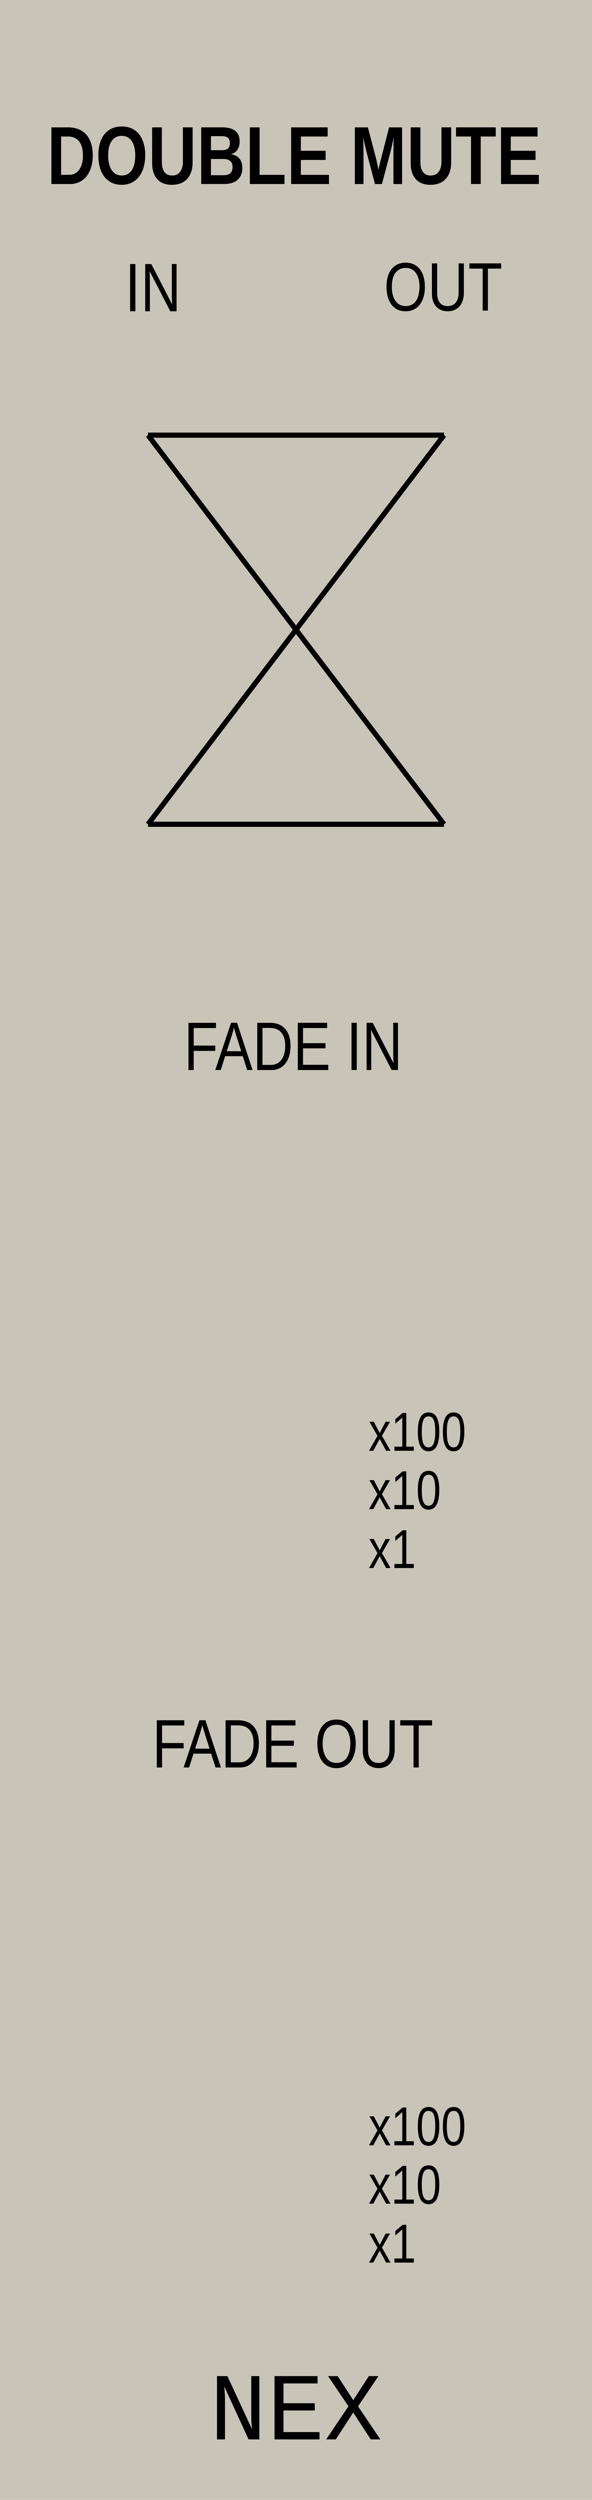 <?xml version="1.0" encoding="UTF-8" standalone="no"?>
<!-- Created with Inkscape (http://www.inkscape.org/) -->

<svg
   xmlns:osb="http://www.openswatchbook.org/uri/2009/osb"
   xmlns:dc="http://purl.org/dc/elements/1.1/"
   xmlns:cc="http://creativecommons.org/ns#"
   xmlns:rdf="http://www.w3.org/1999/02/22-rdf-syntax-ns#"
   xmlns:svg="http://www.w3.org/2000/svg"
   xmlns="http://www.w3.org/2000/svg"
   xmlns:sodipodi="http://sodipodi.sourceforge.net/DTD/sodipodi-0.dtd"
   xmlns:inkscape="http://www.inkscape.org/namespaces/inkscape"
   width="30.48mm"
   height="128.5mm"
   viewBox="0 0 30.48 128.5"
   version="1.1"
   id="svg8"
   inkscape:version="0.92.3 (2405546, 2018-03-11)"
   sodipodi:docname="DoubleMute.svg">
  <defs
     id="defs2">
    <linearGradient
       id="linearGradient4544"
       osb:paint="gradient">
      <stop
         style="stop-color:#f4eed7;stop-opacity:1;"
         offset="0"
         id="stop4540" />
      <stop
         style="stop-color:#f4eed7;stop-opacity:0;"
         offset="1"
         id="stop4542" />
    </linearGradient>
  </defs>
  <sodipodi:namedview
     id="base"
     pagecolor="#fff6d5"
     bordercolor="#666666"
     borderopacity="1.0"
     inkscape:pageopacity="0"
     inkscape:pageshadow="2"
     inkscape:zoom="1.4142136"
     inkscape:cx="-39.385628"
     inkscape:cy="251.12229"
     inkscape:document-units="mm"
     inkscape:current-layer="layer1"
     showgrid="false"
     showguides="true"
     inkscape:guide-bbox="true"
     inkscape:window-width="1920"
     inkscape:window-height="1007"
     inkscape:window-x="0"
     inkscape:window-y="35"
     inkscape:window-maximized="1"
     inkscape:pagecheckerboard="true">
    <inkscape:grid
       type="xygrid"
       id="grid14" />
    <sodipodi:guide
       position="15.24,135.452"
       orientation="1,0"
       id="guide3719"
       inkscape:locked="false"
       inkscape:label=""
       inkscape:color="rgb(0,0,255)" />
    <sodipodi:guide
       position="7.62,104.77"
       orientation="1,0"
       id="guide875"
       inkscape:locked="false"
       inkscape:label=""
       inkscape:color="rgb(0,0,255)" />
    <sodipodi:guide
       position="22.86,105.705"
       orientation="1,0"
       id="guide877"
       inkscape:locked="false"
       inkscape:label=""
       inkscape:color="rgb(0,0,255)" />
  </sodipodi:namedview>
  <g
     inkscape:label="Calque 1"
     inkscape:groupmode="layer"
     id="layer1"
     transform="translate(0,-168.5)">
    <rect
       style="fill:#c8c4b7;fill-opacity:1;stroke-width:0.229"
       id="rect838"
       width="30.48"
       height="128.5"
       x="0"
       y="168.5" />
    <g
       aria-label="NEX"
       style="font-style:normal;font-weight:normal;font-size:10.583px;line-height:1.25;font-family:sans-serif;letter-spacing:0px;word-spacing:0px;fill:#000000;fill-opacity:1;stroke:none;stroke-width:0.265"
       id="text3723"
       transform="translate(-5.3,1.2)">
      <path
         d="m 18.099,292.689 -1.254,-2.725 q 0.01,0.104 0.019,0.212 0.007,0.092 0.012,0.2 0.007,0.106 0.007,0.2 v 2.113 h -0.41 v -3.253 h 0.535 l 1.273,2.744 q -0.012,-0.097 -0.022,-0.207 -0.01,-0.094 -0.017,-0.212 -0.005,-0.118 -0.005,-0.241 v -2.084 h 0.415 v 3.253 z"
         style="font-style:normal;font-variant:normal;font-weight:normal;font-stretch:normal;font-size:4.939px;font-family:'Liberation Mono';-inkscape-font-specification:'Liberation Mono';stroke-width:0.265"
         id="path861"
         inkscape:connector-curvature="0" />
      <path
         d="m 19.435,292.689 v -3.253 h 2.216 v 0.376 h -1.756 v 1.018 h 1.611 v 0.371 h -1.611 v 1.112 h 1.854 v 0.376 z"
         style="font-style:normal;font-variant:normal;font-weight:normal;font-stretch:normal;font-size:4.939px;font-family:'Liberation Mono';-inkscape-font-specification:'Liberation Mono';stroke-width:0.265"
         id="path863"
         inkscape:connector-curvature="0" />
      <path
         d="m 23.487,290.673 0.803,-1.237 h 0.494 l -1.049,1.553 1.148,1.7 h -0.494 l -0.902,-1.382 -0.9,1.382 H 22.093 l 1.148,-1.7 -1.049,-1.553 h 0.494 z"
         style="font-style:normal;font-variant:normal;font-weight:normal;font-stretch:normal;font-size:4.939px;font-family:'Liberation Mono';-inkscape-font-specification:'Liberation Mono';stroke-width:0.265"
         id="path865"
         inkscape:connector-curvature="0" />
    </g>
    <g
       aria-label="x100"
       style="font-style:normal;font-weight:normal;font-size:10.583px;line-height:1.25;font-family:sans-serif;letter-spacing:0px;word-spacing:0px;fill:#000000;fill-opacity:1;stroke:none;stroke-width:0.265"
       id="text860"
       transform="translate(-1.5,15.8)">
      <path
         d="m 21.379,262.972 -0.329,-0.612 -0.331,0.612 h -0.219 l 0.435,-0.766 -0.415,-0.725 h 0.225 l 0.305,0.58 0.303,-0.58 h 0.227 l -0.415,0.722 0.441,0.769 z"
         style="font-style:normal;font-variant:normal;font-weight:normal;font-stretch:normal;font-size:2.822px;font-family:'Liberation Sans Narrow';-inkscape-font-specification:'Liberation Sans Narrow';stroke-width:0.265"
         id="path900"
         inkscape:connector-curvature="0" />
      <path
         d="m 21.808,262.972 v -0.211 h 0.405 v -1.494 l -0.358,0.313 v -0.234 l 0.376,-0.316 h 0.187 v 1.731 h 0.387 v 0.211 z"
         style="font-style:normal;font-variant:normal;font-weight:normal;font-stretch:normal;font-size:2.822px;font-family:'Liberation Sans Narrow';-inkscape-font-specification:'Liberation Sans Narrow';stroke-width:0.265"
         id="path902"
         inkscape:connector-curvature="0" />
      <path
         d="m 24.117,262.001 q 0,0.28 -0.044,0.471 -0.043,0.19 -0.119,0.309 -0.074,0.117 -0.176,0.168 -0.101,0.051 -0.216,0.051 -0.116,0 -0.216,-0.051 -0.101,-0.051 -0.175,-0.168 -0.074,-0.117 -0.117,-0.307 -0.041,-0.192 -0.041,-0.473 0,-0.294 0.041,-0.485 0.043,-0.193 0.117,-0.307 0.074,-0.114 0.176,-0.16 0.102,-0.047 0.222,-0.047 0.114,0 0.214,0.047 0.101,0.045 0.175,0.16 0.074,0.114 0.117,0.307 0.043,0.192 0.043,0.485 z m -0.207,0 q 0,-0.232 -0.022,-0.384 -0.022,-0.154 -0.066,-0.245 -0.044,-0.092 -0.109,-0.13 -0.063,-0.039 -0.145,-0.039 -0.085,0 -0.152,0.039 -0.066,0.039 -0.11,0.131 -0.044,0.091 -0.068,0.245 -0.022,0.153 -0.022,0.383 0,0.223 0.022,0.376 0.023,0.153 0.068,0.247 0.045,0.092 0.11,0.134 0.065,0.04 0.147,0.04 0.08,0 0.143,-0.04 0.065,-0.041 0.109,-0.134 0.045,-0.094 0.069,-0.247 0.025,-0.153 0.025,-0.376 z"
         style="font-style:normal;font-variant:normal;font-weight:normal;font-stretch:normal;font-size:2.822px;font-family:'Liberation Sans Narrow';-inkscape-font-specification:'Liberation Sans Narrow';stroke-width:0.265"
         id="path904"
         inkscape:connector-curvature="0" />
      <path
         d="m 25.407,262.001 q 0,0.28 -0.044,0.471 -0.043,0.19 -0.119,0.309 -0.074,0.117 -0.176,0.168 -0.101,0.051 -0.216,0.051 -0.116,0 -0.216,-0.051 -0.101,-0.051 -0.175,-0.168 -0.074,-0.117 -0.117,-0.307 -0.041,-0.192 -0.041,-0.473 0,-0.294 0.041,-0.485 0.043,-0.193 0.117,-0.307 0.074,-0.114 0.176,-0.16 0.102,-0.047 0.222,-0.047 0.114,0 0.214,0.047 0.101,0.045 0.175,0.16 0.074,0.114 0.117,0.307 0.043,0.192 0.043,0.485 z m -0.207,0 q 0,-0.232 -0.022,-0.384 -0.022,-0.154 -0.066,-0.245 -0.044,-0.092 -0.109,-0.13 -0.063,-0.039 -0.145,-0.039 -0.085,0 -0.152,0.039 -0.066,0.039 -0.11,0.131 -0.044,0.091 -0.068,0.245 -0.022,0.153 -0.022,0.383 0,0.223 0.022,0.376 0.023,0.153 0.068,0.247 0.045,0.092 0.11,0.134 0.065,0.04 0.147,0.04 0.08,0 0.143,-0.04 0.065,-0.041 0.109,-0.134 0.045,-0.094 0.069,-0.247 0.025,-0.153 0.025,-0.376 z"
         style="font-style:normal;font-variant:normal;font-weight:normal;font-stretch:normal;font-size:2.822px;font-family:'Liberation Sans Narrow';-inkscape-font-specification:'Liberation Sans Narrow';stroke-width:0.265"
         id="path906"
         inkscape:connector-curvature="0" />
    </g>
    <g
       aria-label="x10"
       style="font-style:normal;font-weight:normal;font-size:10.583px;line-height:1.25;font-family:sans-serif;letter-spacing:0px;word-spacing:0px;fill:#000000;fill-opacity:1;stroke:none;stroke-width:0.265"
       id="text860-5"
       transform="translate(-1.5,16.3)">
      <path
         d="m 21.379,265.472 -0.329,-0.612 -0.331,0.612 h -0.219 l 0.435,-0.766 -0.415,-0.725 h 0.225 l 0.305,0.58 0.303,-0.58 h 0.227 l -0.415,0.722 0.441,0.769 z"
         style="font-style:normal;font-variant:normal;font-weight:normal;font-stretch:normal;font-size:2.822px;font-family:'Liberation Sans Narrow';-inkscape-font-specification:'Liberation Sans Narrow';stroke-width:0.265"
         id="path893"
         inkscape:connector-curvature="0" />
      <path
         d="m 21.808,265.472 v -0.211 h 0.405 v -1.494 l -0.358,0.313 v -0.234 l 0.376,-0.316 h 0.187 v 1.731 h 0.387 v 0.211 z"
         style="font-style:normal;font-variant:normal;font-weight:normal;font-stretch:normal;font-size:2.822px;font-family:'Liberation Sans Narrow';-inkscape-font-specification:'Liberation Sans Narrow';stroke-width:0.265"
         id="path895"
         inkscape:connector-curvature="0" />
      <path
         d="m 24.117,264.501 q 0,0.28 -0.044,0.471 -0.043,0.19 -0.119,0.309 -0.074,0.117 -0.176,0.168 -0.101,0.051 -0.216,0.051 -0.116,0 -0.216,-0.051 -0.101,-0.051 -0.175,-0.168 -0.074,-0.117 -0.117,-0.307 -0.041,-0.192 -0.041,-0.473 0,-0.294 0.041,-0.485 0.043,-0.193 0.117,-0.307 0.074,-0.114 0.176,-0.16 0.102,-0.047 0.222,-0.047 0.114,0 0.214,0.047 0.101,0.045 0.175,0.16 0.074,0.114 0.117,0.307 0.043,0.192 0.043,0.485 z m -0.207,0 q 0,-0.232 -0.022,-0.384 -0.022,-0.154 -0.066,-0.245 -0.044,-0.092 -0.109,-0.13 -0.063,-0.039 -0.145,-0.039 -0.085,0 -0.152,0.039 -0.066,0.039 -0.11,0.131 -0.044,0.091 -0.068,0.245 -0.022,0.153 -0.022,0.383 0,0.223 0.022,0.376 0.023,0.153 0.068,0.247 0.045,0.092 0.11,0.134 0.065,0.04 0.147,0.04 0.08,0 0.143,-0.04 0.065,-0.041 0.109,-0.134 0.045,-0.094 0.069,-0.247 0.025,-0.153 0.025,-0.376 z"
         style="font-style:normal;font-variant:normal;font-weight:normal;font-stretch:normal;font-size:2.822px;font-family:'Liberation Sans Narrow';-inkscape-font-specification:'Liberation Sans Narrow';stroke-width:0.265"
         id="path897"
         inkscape:connector-curvature="0" />
    </g>
    <g
       aria-label="x1"
       style="font-style:normal;font-weight:normal;font-size:10.583px;line-height:1.25;font-family:sans-serif;letter-spacing:0px;word-spacing:0px;fill:#000000;fill-opacity:1;stroke:none;stroke-width:0.265"
       id="text860-8"
       transform="translate(-1.5,16.8)">
      <path
         d="M 21.379,268 21.05,267.388 20.719,268 h -0.219 l 0.435,-0.766 -0.415,-0.725 h 0.225 l 0.305,0.58 0.303,-0.58 h 0.227 L 21.166,267.231 21.607,268 Z"
         style="font-style:normal;font-variant:normal;font-weight:normal;font-stretch:normal;font-size:2.822px;font-family:'Liberation Sans Narrow';-inkscape-font-specification:'Liberation Sans Narrow';stroke-width:0.265"
         id="path888"
         inkscape:connector-curvature="0" />
      <path
         d="m 21.808,268 v -0.211 h 0.405 v -1.494 l -0.358,0.313 v -0.234 l 0.376,-0.316 h 0.187 v 1.731 h 0.387 V 268 Z"
         style="font-style:normal;font-variant:normal;font-weight:normal;font-stretch:normal;font-size:2.822px;font-family:'Liberation Sans Narrow';-inkscape-font-specification:'Liberation Sans Narrow';stroke-width:0.265"
         id="path890"
         inkscape:connector-curvature="0" />
    </g>
    <g
       aria-label="DOUBLE MUTE"
       style="font-style:normal;font-weight:normal;font-size:10.583px;line-height:1.25;font-family:sans-serif;text-align:center;letter-spacing:0px;word-spacing:0px;text-anchor:middle;fill:#000000;fill-opacity:1;stroke:none;stroke-width:0.265"
       id="text873"
       transform="translate(-5.2,-0.5)">
      <path
         d="m 9.975,176.981 q 0,0.364 -0.091,0.641 -0.089,0.275 -0.246,0.461 -0.155,0.186 -0.368,0.281 -0.213,0.095 -0.459,0.095 H 7.846 v -2.912 h 0.864 q 0.277,0 0.508,0.085 0.234,0.085 0.401,0.26 0.167,0.176 0.26,0.446 0.095,0.271 0.095,0.643 z m -0.504,0 q 0,-0.254 -0.058,-0.436 -0.056,-0.182 -0.157,-0.298 -0.101,-0.118 -0.244,-0.174 -0.141,-0.056 -0.312,-0.056 H 8.346 v 1.97 h 0.424 q 0.151,0 0.279,-0.064 0.128,-0.064 0.221,-0.19 0.095,-0.128 0.147,-0.316 0.054,-0.188 0.054,-0.436 z"
         style="font-style:normal;font-variant:normal;font-weight:bold;font-stretch:condensed;font-size:4.233px;font-family:'Liberation Sans Narrow';-inkscape-font-specification:'Liberation Sans Narrow Bold Condensed';text-align:center;text-anchor:middle;stroke-width:0.265"
         id="path875"
         inkscape:connector-curvature="0" />
      <path
         d="m 12.675,176.989 q 0,0.341 -0.083,0.62 -0.083,0.279 -0.24,0.477 -0.155,0.198 -0.38,0.306 -0.223,0.107 -0.506,0.107 -0.3,0 -0.525,-0.112 -0.225,-0.114 -0.376,-0.314 -0.151,-0.203 -0.227,-0.48 -0.074,-0.277 -0.074,-0.606 0,-0.341 0.079,-0.616 0.079,-0.275 0.232,-0.467 0.155,-0.194 0.378,-0.298 0.225,-0.105 0.517,-0.105 0.291,0 0.517,0.105 0.225,0.105 0.378,0.3 0.153,0.194 0.232,0.469 0.081,0.273 0.081,0.612 z m -0.511,0 q 0,-0.229 -0.045,-0.413 -0.043,-0.186 -0.132,-0.318 -0.087,-0.132 -0.217,-0.203 -0.13,-0.072 -0.302,-0.072 -0.176,0 -0.306,0.072 -0.13,0.07 -0.219,0.203 -0.089,0.132 -0.132,0.318 -0.043,0.184 -0.043,0.413 0,0.227 0.043,0.418 0.045,0.188 0.132,0.325 0.089,0.136 0.219,0.213 0.132,0.076 0.304,0.076 0.184,0 0.314,-0.076 0.132,-0.079 0.217,-0.215 0.087,-0.138 0.126,-0.327 0.041,-0.19 0.041,-0.413 z"
         style="font-style:normal;font-variant:normal;font-weight:bold;font-stretch:condensed;font-size:4.233px;font-family:'Liberation Sans Narrow';-inkscape-font-specification:'Liberation Sans Narrow Bold Condensed';text-align:center;text-anchor:middle;stroke-width:0.265"
         id="path877"
         inkscape:connector-curvature="0" />
      <path
         d="m 14.047,178.5 q -0.223,0 -0.409,-0.064 -0.186,-0.066 -0.32,-0.203 -0.134,-0.138 -0.211,-0.353 -0.074,-0.215 -0.074,-0.513 v -1.821 h 0.5 v 1.774 q 0,0.184 0.037,0.318 0.037,0.132 0.105,0.219 0.07,0.085 0.167,0.126 0.099,0.039 0.219,0.039 0.122,0 0.223,-0.041 0.103,-0.043 0.176,-0.132 0.074,-0.089 0.116,-0.225 0.041,-0.136 0.041,-0.325 v -1.753 h 0.5 v 1.79 q 0,0.3 -0.081,0.519 -0.079,0.219 -0.221,0.364 -0.143,0.143 -0.339,0.213 -0.196,0.068 -0.43,0.068 z"
         style="font-style:normal;font-variant:normal;font-weight:bold;font-stretch:condensed;font-size:4.233px;font-family:'Liberation Sans Narrow';-inkscape-font-specification:'Liberation Sans Narrow Bold Condensed';text-align:center;text-anchor:middle;stroke-width:0.265"
         id="path879"
         inkscape:connector-curvature="0" />
      <path
         d="m 17.677,177.628 q 0,0.221 -0.074,0.38 -0.072,0.157 -0.198,0.258 -0.126,0.099 -0.294,0.147 -0.167,0.045 -0.356,0.045 h -1.195 v -2.912 h 1.093 q 0.211,0 0.376,0.045 0.165,0.043 0.279,0.134 0.114,0.091 0.172,0.229 0.058,0.136 0.058,0.322 0,0.248 -0.114,0.42 -0.112,0.17 -0.341,0.229 0.289,0.041 0.44,0.223 0.153,0.18 0.153,0.477 z m -0.641,-1.267 q 0,-0.196 -0.103,-0.279 -0.101,-0.083 -0.304,-0.083 h -0.568 v 0.721 h 0.573 q 0.211,0 0.306,-0.089 0.097,-0.091 0.097,-0.271 z m 0.138,1.22 q 0,-0.116 -0.037,-0.194 -0.037,-0.079 -0.103,-0.126 -0.064,-0.048 -0.151,-0.068 -0.087,-0.021 -0.19,-0.021 h -0.633 v 0.835 h 0.653 q 0.099,0 0.182,-0.019 0.085,-0.021 0.147,-0.068 0.062,-0.05 0.097,-0.132 0.035,-0.083 0.035,-0.207 z"
         style="font-style:normal;font-variant:normal;font-weight:bold;font-stretch:condensed;font-size:4.233px;font-family:'Liberation Sans Narrow';-inkscape-font-specification:'Liberation Sans Narrow Bold Condensed';text-align:center;text-anchor:middle;stroke-width:0.265"
         id="path881"
         inkscape:connector-curvature="0" />
      <path
         d="m 18.066,178.459 v -2.912 h 0.5 v 2.441 h 1.282 v 0.471 z"
         style="font-style:normal;font-variant:normal;font-weight:bold;font-stretch:condensed;font-size:4.233px;font-family:'Liberation Sans Narrow';-inkscape-font-specification:'Liberation Sans Narrow Bold Condensed';text-align:center;text-anchor:middle;stroke-width:0.265"
         id="path883"
         inkscape:connector-curvature="0" />
      <path
         d="m 20.19,178.459 v -2.912 h 1.879 v 0.471 h -1.379 v 0.732 h 1.275 v 0.471 h -1.275 v 0.767 h 1.447 v 0.471 z"
         style="font-style:normal;font-variant:normal;font-weight:bold;font-stretch:condensed;font-size:4.233px;font-family:'Liberation Sans Narrow';-inkscape-font-specification:'Liberation Sans Narrow Bold Condensed';text-align:center;text-anchor:middle;stroke-width:0.265"
         id="path885"
         inkscape:connector-curvature="0" />
      <path
         d="m 25.457,178.459 v -1.765 q 0,-0.105 0.002,-0.217 0.002,-0.112 0.006,-0.205 0,0 0.008,-0.213 0,0 -0.068,0.31 0,0 -0.029,0.128 l -0.029,0.128 -0.027,0.116 -0.025,0.093 -0.43,1.625 h -0.358 l -0.43,-1.625 q -0.01,-0.039 -0.023,-0.093 l -0.027,-0.116 -0.031,-0.128 -0.029,-0.128 q 0,0 -0.072,-0.31 0.004,0.12 0.01,0.236 0.004,0.099 0.006,0.209 0.004,0.11 0.004,0.19 v 1.765 h -0.444 v -2.912 h 0.67 l 0.428,1.629 q 0.017,0.064 0.035,0.157 l 0.039,0.18 q 0,0 0.043,0.211 0,0 0.045,-0.207 0,0 0.021,-0.089 l 0.021,-0.089 q 0.01,-0.043 0.021,-0.083 l 0.019,-0.07 0.42,-1.639 h 0.668 v 2.912 z"
         style="font-style:normal;font-variant:normal;font-weight:bold;font-stretch:condensed;font-size:4.233px;font-family:'Liberation Sans Narrow';-inkscape-font-specification:'Liberation Sans Narrow Bold Condensed';text-align:center;text-anchor:middle;stroke-width:0.265"
         id="path887"
         inkscape:connector-curvature="0" />
      <path
         d="m 27.359,178.5 q -0.223,0 -0.409,-0.064 -0.186,-0.066 -0.32,-0.203 -0.134,-0.138 -0.211,-0.353 -0.074,-0.215 -0.074,-0.513 v -1.821 h 0.5 v 1.774 q 0,0.184 0.037,0.318 0.037,0.132 0.105,0.219 0.07,0.085 0.167,0.126 0.099,0.039 0.219,0.039 0.122,0 0.223,-0.041 0.103,-0.043 0.176,-0.132 0.074,-0.089 0.116,-0.225 0.041,-0.136 0.041,-0.325 v -1.753 h 0.5 v 1.79 q 0,0.3 -0.081,0.519 -0.079,0.219 -0.221,0.364 -0.143,0.143 -0.339,0.213 -0.196,0.068 -0.43,0.068 z"
         style="font-style:normal;font-variant:normal;font-weight:bold;font-stretch:condensed;font-size:4.233px;font-family:'Liberation Sans Narrow';-inkscape-font-specification:'Liberation Sans Narrow Bold Condensed';text-align:center;text-anchor:middle;stroke-width:0.265"
         id="path889"
         inkscape:connector-curvature="0" />
      <path
         d="m 29.951,176.017 v 2.441 h -0.5 v -2.441 h -0.771 v -0.471 h 2.044 v 0.471 z"
         style="font-style:normal;font-variant:normal;font-weight:bold;font-stretch:condensed;font-size:4.233px;font-family:'Liberation Sans Narrow';-inkscape-font-specification:'Liberation Sans Narrow Bold Condensed';text-align:center;text-anchor:middle;stroke-width:0.265"
         id="path891"
         inkscape:connector-curvature="0" />
      <path
         d="m 30.997,178.459 v -2.912 h 1.879 v 0.471 H 31.497 v 0.732 h 1.275 v 0.471 H 31.497 v 0.767 h 1.447 v 0.471 z"
         style="font-style:normal;font-variant:normal;font-weight:bold;font-stretch:condensed;font-size:4.233px;font-family:'Liberation Sans Narrow';-inkscape-font-specification:'Liberation Sans Narrow Bold Condensed';text-align:center;text-anchor:middle;stroke-width:0.265"
         id="path894"
         inkscape:connector-curvature="0" />
    </g>
    <g
       aria-label="IN"
       style="font-style:normal;font-weight:normal;font-size:10.583px;line-height:1.25;font-family:sans-serif;letter-spacing:0px;word-spacing:0px;fill:#000000;fill-opacity:1;stroke:none;stroke-width:0.265"
       id="text899"
       transform="translate(-1.3,-2.5)">
      <path
         d="m 8,187 v -2.427 h 0.27 V 187 Z"
         style="font-style:normal;font-variant:normal;font-weight:normal;font-stretch:normal;font-size:3.528px;font-family:'Liberation Sans Narrow';-inkscape-font-specification:'Liberation Sans Narrow';stroke-width:0.265"
         id="path926"
         inkscape:connector-curvature="0" />
      <path
         d="m 10.067,187 -1.065,-2.067 q 0,0 0.007,0.167 0.003,0.071 0.005,0.15 0.002,0.077 0.002,0.138 V 187 H 8.777 v -2.427 h 0.314 l 1.075,2.081 q -0.003,-0.084 -0.009,-0.169 -0.003,-0.072 -0.007,-0.157 -0.002,-0.086 -0.002,-0.164 v -1.592 h 0.243 V 187 Z"
         style="font-style:normal;font-variant:normal;font-weight:normal;font-stretch:normal;font-size:3.528px;font-family:'Liberation Sans Narrow';-inkscape-font-specification:'Liberation Sans Narrow';stroke-width:0.265"
         id="path928"
         inkscape:connector-curvature="0" />
    </g>
    <g
       aria-label="OUT"
       style="font-style:normal;font-weight:normal;font-size:10.583px;line-height:1.25;font-family:sans-serif;letter-spacing:0px;word-spacing:0px;fill:#000000;fill-opacity:1;stroke:none;stroke-width:0.265"
       id="text899-1"
       transform="translate(-8.1,-2.5)">
      <path
         d="m 29.976,185.741 q 0,0.284 -0.067,0.517 -0.067,0.233 -0.195,0.398 -0.127,0.165 -0.312,0.255 Q 29.22,187 28.985,187 q -0.246,0 -0.431,-0.093 -0.184,-0.095 -0.308,-0.262 -0.122,-0.169 -0.184,-0.4 Q 28,186.015 28,185.741 q 0,-0.284 0.064,-0.513 0.065,-0.229 0.191,-0.389 0.126,-0.162 0.31,-0.248 0.184,-0.088 0.424,-0.088 0.238,0 0.422,0.088 0.184,0.088 0.308,0.25 0.126,0.162 0.191,0.391 0.065,0.229 0.065,0.51 z m -0.276,0 q 0,-0.219 -0.047,-0.398 -0.047,-0.179 -0.136,-0.307 -0.09,-0.127 -0.222,-0.196 -0.133,-0.069 -0.307,-0.069 -0.177,0 -0.312,0.069 -0.134,0.069 -0.226,0.196 -0.09,0.127 -0.134,0.307 -0.043,0.179 -0.043,0.398 0,0.219 0.045,0.401 0.047,0.181 0.136,0.314 0.09,0.131 0.222,0.205 0.134,0.072 0.308,0.072 0.186,0 0.32,-0.074 0.136,-0.074 0.222,-0.205 0.088,-0.133 0.129,-0.315 0.043,-0.183 0.043,-0.398 z"
         style="font-style:normal;font-variant:normal;font-weight:normal;font-stretch:normal;font-size:3.528px;font-family:'Liberation Sans Narrow';-inkscape-font-specification:'Liberation Sans Narrow';stroke-width:0.265"
         id="path919"
         inkscape:connector-curvature="0" />
      <path
         d="m 31.147,187 q -0.164,0 -0.31,-0.053 -0.146,-0.053 -0.258,-0.165 -0.11,-0.114 -0.176,-0.286 -0.065,-0.174 -0.065,-0.412 v -1.545 h 0.27 v 1.518 q 0,0.184 0.04,0.314 0.041,0.127 0.112,0.208 0.072,0.081 0.171,0.119 0.098,0.036 0.215,0.036 0.115,0 0.219,-0.038 0.103,-0.038 0.181,-0.121 0.078,-0.083 0.122,-0.215 0.045,-0.134 0.045,-0.326 v -1.495 h 0.269 v 1.514 q 0,0.243 -0.067,0.422 -0.065,0.177 -0.179,0.295 -0.112,0.117 -0.264,0.174 Q 31.319,187 31.147,187 Z"
         style="font-style:normal;font-variant:normal;font-weight:normal;font-stretch:normal;font-size:3.528px;font-family:'Liberation Sans Narrow';-inkscape-font-specification:'Liberation Sans Narrow';stroke-width:0.265"
         id="path921"
         inkscape:connector-curvature="0" />
      <path
         d="m 33.219,184.807 v 2.158 h -0.267 v -2.158 h -0.684 v -0.269 h 1.635 v 0.269 z"
         style="font-style:normal;font-variant:normal;font-weight:normal;font-stretch:normal;font-size:3.528px;font-family:'Liberation Sans Narrow';-inkscape-font-specification:'Liberation Sans Narrow';stroke-width:0.265"
         id="path923"
         inkscape:connector-curvature="0" />
    </g>
    <g
       aria-label="FADE IN"
       style="font-style:normal;font-weight:normal;font-size:10.583px;line-height:1.25;font-family:sans-serif;letter-spacing:0px;word-spacing:0px;fill:#000000;fill-opacity:1;stroke:none;stroke-width:0.265"
       id="text874"
       transform="translate(0.4,-0.161)">
      <path
         d="m 9.573,221.503 v 0.903 h 1.111 v 0.272 H 9.573 v 0.984 H 9.304 v -2.427 h 1.414 v 0.269 z"
         style="font-style:normal;font-variant:normal;font-weight:normal;font-stretch:normal;font-size:3.528px;font-family:'Liberation Sans Narrow';-inkscape-font-specification:'Liberation Sans Narrow';stroke-width:0.265"
         id="path876"
         inkscape:connector-curvature="0" />
      <path
         d="m 12.327,223.661 -0.227,-0.71 h -0.908 l -0.227,0.71 h -0.281 l 0.813,-2.427 h 0.307 l 0.799,2.427 z m -0.563,-1.767 q -0.022,-0.069 -0.043,-0.14 l -0.036,-0.129 -0.028,-0.097 q -0.01,-0.038 -0.01,-0.046 -0.003,0.009 -0.014,0.048 -0.009,0.04 -0.024,0.098 l -0.038,0.129 -0.041,0.14 -0.255,0.798 h 0.744 z"
         style="font-style:normal;font-variant:normal;font-weight:normal;font-stretch:normal;font-size:3.528px;font-family:'Liberation Sans Narrow';-inkscape-font-specification:'Liberation Sans Narrow';stroke-width:0.265"
         id="path878"
         inkscape:connector-curvature="0" />
      <path
         d="m 14.558,222.423 q 0,0.303 -0.076,0.536 -0.074,0.231 -0.205,0.388 -0.129,0.155 -0.307,0.236 -0.177,0.079 -0.381,0.079 h -0.744 v -2.427 h 0.658 q 0.231,0 0.424,0.071 0.193,0.069 0.332,0.215 0.141,0.145 0.219,0.369 0.079,0.224 0.079,0.534 z m -0.272,0 q 0,-0.246 -0.059,-0.42 -0.057,-0.176 -0.162,-0.288 -0.103,-0.112 -0.25,-0.164 -0.145,-0.053 -0.319,-0.053 h -0.382 v 1.9 h 0.444 q 0.157,0 0.289,-0.062 0.133,-0.062 0.229,-0.184 0.098,-0.122 0.153,-0.305 0.055,-0.183 0.055,-0.424 z"
         style="font-style:normal;font-variant:normal;font-weight:normal;font-stretch:normal;font-size:3.528px;font-family:'Liberation Sans Narrow';-inkscape-font-specification:'Liberation Sans Narrow';stroke-width:0.265"
         id="path880"
         inkscape:connector-curvature="0" />
      <path
         d="m 14.933,223.661 v -2.427 h 1.509 v 0.269 h -1.24 v 0.779 h 1.156 v 0.265 h -1.156 v 0.846 h 1.299 v 0.269 z"
         style="font-style:normal;font-variant:normal;font-weight:normal;font-stretch:normal;font-size:3.528px;font-family:'Liberation Sans Narrow';-inkscape-font-specification:'Liberation Sans Narrow';stroke-width:0.265"
         id="path882"
         inkscape:connector-curvature="0" />
      <path
         d="m 17.698,223.661 v -2.427 h 0.27 v 2.427 z"
         style="font-style:normal;font-variant:normal;font-weight:normal;font-stretch:normal;font-size:3.528px;font-family:'Liberation Sans Narrow';-inkscape-font-specification:'Liberation Sans Narrow';stroke-width:0.265"
         id="path884"
         inkscape:connector-curvature="0" />
      <path
         d="m 19.765,223.661 -1.065,-2.067 q 0,0 0.007,0.167 0.003,0.071 0.005,0.15 0.002,0.077 0.002,0.138 v 1.612 h -0.239 v -2.427 h 0.314 l 1.075,2.081 q -0.003,-0.084 -0.009,-0.169 -0.003,-0.072 -0.007,-0.157 -0.002,-0.086 -0.002,-0.164 v -1.592 h 0.243 v 2.427 z"
         style="font-style:normal;font-variant:normal;font-weight:normal;font-stretch:normal;font-size:3.528px;font-family:'Liberation Sans Narrow';-inkscape-font-specification:'Liberation Sans Narrow';stroke-width:0.265"
         id="path886"
         inkscape:connector-curvature="0" />
    </g>
    <g
       aria-label="FADE OUT"
       style="font-style:normal;font-weight:normal;font-size:10.583px;line-height:1.25;font-family:sans-serif;letter-spacing:0px;word-spacing:0px;fill:#000000;fill-opacity:1;stroke:none;stroke-width:0.265"
       id="text891"
       transform="translate(-7.403,12.864)">
      <path
         d="m 15.746,244.328 v 0.903 h 1.111 v 0.272 h -1.111 v 0.984 h -0.269 v -2.427 h 1.414 v 0.269 z"
         style="font-style:normal;font-variant:normal;font-weight:normal;font-stretch:normal;font-size:3.528px;font-family:'Liberation Sans Narrow';-inkscape-font-specification:'Liberation Sans Narrow';stroke-width:0.265"
         id="path896"
         inkscape:connector-curvature="0" />
      <path
         d="m 18.501,246.486 -0.227,-0.71 h -0.908 l -0.227,0.71 h -0.281 l 0.813,-2.427 h 0.307 l 0.799,2.427 z m -0.563,-1.767 q -0.022,-0.069 -0.043,-0.14 L 17.858,244.45 17.831,244.353 q -0.01,-0.038 -0.01,-0.046 -0.003,0.009 -0.014,0.048 -0.009,0.04 -0.024,0.098 l -0.038,0.129 -0.041,0.14 -0.255,0.798 h 0.744 z"
         style="font-style:normal;font-variant:normal;font-weight:normal;font-stretch:normal;font-size:3.528px;font-family:'Liberation Sans Narrow';-inkscape-font-specification:'Liberation Sans Narrow';stroke-width:0.265"
         id="path898"
         inkscape:connector-curvature="0" />
      <path
         d="m 20.731,245.248 q 0,0.303 -0.076,0.536 -0.074,0.231 -0.205,0.388 -0.129,0.155 -0.307,0.236 -0.177,0.079 -0.381,0.079 h -0.744 v -2.427 h 0.658 q 0.231,0 0.424,0.071 0.193,0.069 0.332,0.215 0.141,0.145 0.219,0.369 0.079,0.224 0.079,0.534 z m -0.272,0 q 0,-0.246 -0.059,-0.42 -0.057,-0.176 -0.162,-0.288 -0.103,-0.112 -0.25,-0.164 -0.145,-0.053 -0.319,-0.053 h -0.382 v 1.9 H 19.732 q 0.157,0 0.289,-0.062 0.133,-0.062 0.229,-0.184 0.098,-0.122 0.153,-0.305 0.055,-0.183 0.055,-0.424 z"
         style="font-style:normal;font-variant:normal;font-weight:normal;font-stretch:normal;font-size:3.528px;font-family:'Liberation Sans Narrow';-inkscape-font-specification:'Liberation Sans Narrow';stroke-width:0.265"
         id="path901"
         inkscape:connector-curvature="0" />
      <path
         d="m 21.107,246.486 v -2.427 h 1.509 v 0.269 h -1.24 v 0.779 h 1.156 v 0.265 h -1.156 v 0.846 h 1.299 v 0.269 z"
         style="font-style:normal;font-variant:normal;font-weight:normal;font-stretch:normal;font-size:3.528px;font-family:'Liberation Sans Narrow';-inkscape-font-specification:'Liberation Sans Narrow';stroke-width:0.265"
         id="path903"
         inkscape:connector-curvature="0" />
      <path
         d="m 25.718,245.261 q 0,0.284 -0.067,0.517 -0.067,0.233 -0.195,0.398 -0.127,0.165 -0.312,0.255 -0.183,0.09 -0.417,0.09 -0.246,0 -0.431,-0.093 -0.184,-0.095 -0.308,-0.262 -0.122,-0.169 -0.184,-0.4 -0.062,-0.231 -0.062,-0.505 0,-0.284 0.064,-0.513 0.065,-0.229 0.191,-0.389 0.126,-0.162 0.31,-0.248 0.184,-0.088 0.424,-0.088 0.238,0 0.422,0.088 0.184,0.088 0.308,0.25 0.126,0.162 0.191,0.391 0.065,0.229 0.065,0.51 z m -0.276,0 q 0,-0.219 -0.047,-0.398 -0.047,-0.179 -0.136,-0.307 -0.09,-0.127 -0.222,-0.196 -0.133,-0.069 -0.307,-0.069 -0.177,0 -0.312,0.069 -0.134,0.069 -0.226,0.196 -0.09,0.127 -0.134,0.307 -0.043,0.179 -0.043,0.398 0,0.219 0.045,0.401 0.047,0.181 0.136,0.314 0.09,0.131 0.222,0.205 0.134,0.072 0.308,0.072 0.186,0 0.32,-0.074 0.136,-0.074 0.222,-0.205 0.088,-0.133 0.129,-0.315 0.043,-0.183 0.043,-0.398 z"
         style="font-style:normal;font-variant:normal;font-weight:normal;font-stretch:normal;font-size:3.528px;font-family:'Liberation Sans Narrow';-inkscape-font-specification:'Liberation Sans Narrow';stroke-width:0.265"
         id="path905"
         inkscape:connector-curvature="0" />
      <path
         d="m 26.89,246.52 q -0.164,0 -0.31,-0.053 -0.146,-0.053 -0.258,-0.165 -0.11,-0.114 -0.176,-0.286 -0.065,-0.174 -0.065,-0.412 v -1.545 h 0.27 v 1.518 q 0,0.184 0.04,0.314 0.041,0.127 0.112,0.208 0.072,0.081 0.171,0.119 0.098,0.036 0.215,0.036 0.115,0 0.219,-0.038 0.103,-0.038 0.181,-0.121 0.078,-0.083 0.122,-0.215 0.045,-0.134 0.045,-0.326 V 244.059 h 0.269 v 1.514 q 0,0.243 -0.067,0.422 -0.065,0.177 -0.179,0.295 -0.112,0.117 -0.264,0.174 -0.152,0.057 -0.324,0.057 z"
         style="font-style:normal;font-variant:normal;font-weight:normal;font-stretch:normal;font-size:3.528px;font-family:'Liberation Sans Narrow';-inkscape-font-specification:'Liberation Sans Narrow';stroke-width:0.265"
         id="path907"
         inkscape:connector-curvature="0" />
      <path
         d="m 28.962,244.328 v 2.158 H 28.695 v -2.158 h -0.684 v -0.269 h 1.635 v 0.269 z"
         style="font-style:normal;font-variant:normal;font-weight:normal;font-stretch:normal;font-size:3.528px;font-family:'Liberation Sans Narrow';-inkscape-font-specification:'Liberation Sans Narrow';stroke-width:0.265"
         id="path909"
         inkscape:connector-curvature="0" />
    </g>
    <path
       style="fill:none;stroke:#000000;stroke-width:0.265px;stroke-linecap:butt;stroke-linejoin:miter;stroke-opacity:1"
       d="M 7.62,190.868 H 22.86"
       id="path899"
       inkscape:connector-curvature="0" />
    <path
       style="fill:none;stroke:#000000;stroke-width:0.265px;stroke-linecap:butt;stroke-linejoin:miter;stroke-opacity:1"
       d="M 7.62,210.868 H 22.86"
       id="path899-3"
       inkscape:connector-curvature="0" />
    <path
       style="fill:none;stroke:#000000;stroke-width:0.265px;stroke-linecap:butt;stroke-linejoin:miter;stroke-opacity:1"
       d="m 7.62,190.868 15.24,20"
       id="path916"
       inkscape:connector-curvature="0" />
    <path
       style="fill:none;stroke:#000000;stroke-width:0.265px;stroke-linecap:butt;stroke-linejoin:miter;stroke-opacity:1"
       d="m 7.62,210.868 15.24,-20"
       id="path918"
       inkscape:connector-curvature="0" />
    <g
       aria-label="x100"
       style="font-style:normal;font-weight:normal;font-size:10.583px;line-height:1.25;font-family:sans-serif;letter-spacing:0px;word-spacing:0px;fill:#000000;fill-opacity:1;stroke:none;stroke-width:0.265"
       id="text860-3"
       transform="translate(-1.5,-19.9)">
      <path
         d="m 21.379,262.972 -0.329,-0.612 -0.331,0.612 h -0.219 l 0.435,-0.766 -0.415,-0.725 h 0.225 l 0.305,0.58 0.303,-0.58 h 0.227 l -0.415,0.722 0.441,0.769 z"
         style="font-style:normal;font-variant:normal;font-weight:normal;font-stretch:normal;font-size:2.822px;font-family:'Liberation Sans Narrow';-inkscape-font-specification:'Liberation Sans Narrow';stroke-width:0.265"
         id="path900-6"
         inkscape:connector-curvature="0" />
      <path
         d="m 21.808,262.972 v -0.211 h 0.405 v -1.494 l -0.358,0.313 v -0.234 l 0.376,-0.316 h 0.187 v 1.731 h 0.387 v 0.211 z"
         style="font-style:normal;font-variant:normal;font-weight:normal;font-stretch:normal;font-size:2.822px;font-family:'Liberation Sans Narrow';-inkscape-font-specification:'Liberation Sans Narrow';stroke-width:0.265"
         id="path902-7"
         inkscape:connector-curvature="0" />
      <path
         d="m 24.117,262.001 q 0,0.28 -0.044,0.471 -0.043,0.19 -0.119,0.309 -0.074,0.117 -0.176,0.168 -0.101,0.051 -0.216,0.051 -0.116,0 -0.216,-0.051 -0.101,-0.051 -0.175,-0.168 -0.074,-0.117 -0.117,-0.307 -0.041,-0.192 -0.041,-0.473 0,-0.294 0.041,-0.485 0.043,-0.193 0.117,-0.307 0.074,-0.114 0.176,-0.16 0.102,-0.047 0.222,-0.047 0.114,0 0.214,0.047 0.101,0.045 0.175,0.16 0.074,0.114 0.117,0.307 0.043,0.192 0.043,0.485 z m -0.207,0 q 0,-0.232 -0.022,-0.384 -0.022,-0.154 -0.066,-0.245 -0.044,-0.092 -0.109,-0.13 -0.063,-0.039 -0.145,-0.039 -0.085,0 -0.152,0.039 -0.066,0.039 -0.11,0.131 -0.044,0.091 -0.068,0.245 -0.022,0.153 -0.022,0.383 0,0.223 0.022,0.376 0.023,0.153 0.068,0.247 0.045,0.092 0.11,0.134 0.065,0.04 0.147,0.04 0.08,0 0.143,-0.04 0.065,-0.041 0.109,-0.134 0.045,-0.094 0.069,-0.247 0.025,-0.153 0.025,-0.376 z"
         style="font-style:normal;font-variant:normal;font-weight:normal;font-stretch:normal;font-size:2.822px;font-family:'Liberation Sans Narrow';-inkscape-font-specification:'Liberation Sans Narrow';stroke-width:0.265"
         id="path904-5"
         inkscape:connector-curvature="0" />
      <path
         d="m 25.407,262.001 q 0,0.28 -0.044,0.471 -0.043,0.19 -0.119,0.309 -0.074,0.117 -0.176,0.168 -0.101,0.051 -0.216,0.051 -0.116,0 -0.216,-0.051 -0.101,-0.051 -0.175,-0.168 -0.074,-0.117 -0.117,-0.307 -0.041,-0.192 -0.041,-0.473 0,-0.294 0.041,-0.485 0.043,-0.193 0.117,-0.307 0.074,-0.114 0.176,-0.16 0.102,-0.047 0.222,-0.047 0.114,0 0.214,0.047 0.101,0.045 0.175,0.16 0.074,0.114 0.117,0.307 0.043,0.192 0.043,0.485 z m -0.207,0 q 0,-0.232 -0.022,-0.384 -0.022,-0.154 -0.066,-0.245 -0.044,-0.092 -0.109,-0.13 -0.063,-0.039 -0.145,-0.039 -0.085,0 -0.152,0.039 -0.066,0.039 -0.11,0.131 -0.044,0.091 -0.068,0.245 -0.022,0.153 -0.022,0.383 0,0.223 0.022,0.376 0.023,0.153 0.068,0.247 0.045,0.092 0.11,0.134 0.065,0.04 0.147,0.04 0.08,0 0.143,-0.04 0.065,-0.041 0.109,-0.134 0.045,-0.094 0.069,-0.247 0.025,-0.153 0.025,-0.376 z"
         style="font-style:normal;font-variant:normal;font-weight:normal;font-stretch:normal;font-size:2.822px;font-family:'Liberation Sans Narrow';-inkscape-font-specification:'Liberation Sans Narrow';stroke-width:0.265"
         id="path906-3"
         inkscape:connector-curvature="0" />
    </g>
    <g
       aria-label="x1"
       style="font-style:normal;font-weight:normal;font-size:10.583px;line-height:1.25;font-family:sans-serif;letter-spacing:0px;word-spacing:0px;fill:#000000;fill-opacity:1;stroke:none;stroke-width:0.265"
       id="text860-8-5"
       transform="translate(-1.5,-18.9)">
      <path
         d="M 21.379,268 21.05,267.388 20.719,268 h -0.219 l 0.435,-0.766 -0.415,-0.725 h 0.225 l 0.305,0.58 0.303,-0.58 h 0.227 L 21.166,267.231 21.607,268 Z"
         style="font-style:normal;font-variant:normal;font-weight:normal;font-stretch:normal;font-size:2.822px;font-family:'Liberation Sans Narrow';-inkscape-font-specification:'Liberation Sans Narrow';stroke-width:0.265"
         id="path888-6"
         inkscape:connector-curvature="0" />
      <path
         d="m 21.808,268 v -0.211 h 0.405 v -1.494 l -0.358,0.313 v -0.234 l 0.376,-0.316 h 0.187 v 1.731 h 0.387 V 268 Z"
         style="font-style:normal;font-variant:normal;font-weight:normal;font-stretch:normal;font-size:2.822px;font-family:'Liberation Sans Narrow';-inkscape-font-specification:'Liberation Sans Narrow';stroke-width:0.265"
         id="path890-2"
         inkscape:connector-curvature="0" />
    </g>
    <g
       aria-label="x10"
       style="font-style:normal;font-weight:normal;font-size:10.583px;line-height:1.25;font-family:sans-serif;letter-spacing:0px;word-spacing:0px;fill:#000000;fill-opacity:1;stroke:none;stroke-width:0.265"
       id="text860-5-9"
       transform="translate(-1.5,-19.4)">
      <path
         d="m 21.379,265.472 -0.329,-0.612 -0.331,0.612 h -0.219 l 0.435,-0.766 -0.415,-0.725 h 0.225 l 0.305,0.58 0.303,-0.58 h 0.227 l -0.415,0.722 0.441,0.769 z"
         style="font-style:normal;font-variant:normal;font-weight:normal;font-stretch:normal;font-size:2.822px;font-family:'Liberation Sans Narrow';-inkscape-font-specification:'Liberation Sans Narrow';stroke-width:0.265"
         id="path893-1"
         inkscape:connector-curvature="0" />
      <path
         d="m 21.808,265.472 v -0.211 h 0.405 v -1.494 l -0.358,0.313 v -0.234 l 0.376,-0.316 h 0.187 v 1.731 h 0.387 v 0.211 z"
         style="font-style:normal;font-variant:normal;font-weight:normal;font-stretch:normal;font-size:2.822px;font-family:'Liberation Sans Narrow';-inkscape-font-specification:'Liberation Sans Narrow';stroke-width:0.265"
         id="path895-2"
         inkscape:connector-curvature="0" />
      <path
         d="m 24.117,264.501 q 0,0.28 -0.044,0.471 -0.043,0.19 -0.119,0.309 -0.074,0.117 -0.176,0.168 -0.101,0.051 -0.216,0.051 -0.116,0 -0.216,-0.051 -0.101,-0.051 -0.175,-0.168 -0.074,-0.117 -0.117,-0.307 -0.041,-0.192 -0.041,-0.473 0,-0.294 0.041,-0.485 0.043,-0.193 0.117,-0.307 0.074,-0.114 0.176,-0.16 0.102,-0.047 0.222,-0.047 0.114,0 0.214,0.047 0.101,0.045 0.175,0.16 0.074,0.114 0.117,0.307 0.043,0.192 0.043,0.485 z m -0.207,0 q 0,-0.232 -0.022,-0.384 -0.022,-0.154 -0.066,-0.245 -0.044,-0.092 -0.109,-0.13 -0.063,-0.039 -0.145,-0.039 -0.085,0 -0.152,0.039 -0.066,0.039 -0.11,0.131 -0.044,0.091 -0.068,0.245 -0.022,0.153 -0.022,0.383 0,0.223 0.022,0.376 0.023,0.153 0.068,0.247 0.045,0.092 0.11,0.134 0.065,0.04 0.147,0.04 0.08,0 0.143,-0.04 0.065,-0.041 0.109,-0.134 0.045,-0.094 0.069,-0.247 0.025,-0.153 0.025,-0.376 z"
         style="font-style:normal;font-variant:normal;font-weight:normal;font-stretch:normal;font-size:2.822px;font-family:'Liberation Sans Narrow';-inkscape-font-specification:'Liberation Sans Narrow';stroke-width:0.265"
         id="path897-7"
         inkscape:connector-curvature="0" />
    </g>
  </g>
  <g
     inkscape:groupmode="layer"
     id="layer2"
     inkscape:label="components"
     style="display:none">
    <circle
       style="fill:#00ff00;stroke-width:0.265"
       id="path3738"
       cx="10.326"
       cy="38.5"
       r="5"
       inkscape:label="Input" />
    <circle
       style="fill:#0000ff;stroke-width:0.265"
       id="path3740"
       cx="30.106"
       cy="38.5"
       r="5"
       inkscape:label="Output" />
    <rect
       style="fill:#ff0000;stroke-width:0.265"
       id="rect3742"
       width="16"
       height="16"
       x="12.435"
       y="54.716" />
    <rect
       style="fill:#ff00ff;stroke-width:0.265"
       id="rect3744"
       width="14"
       height="14"
       x="13.435"
       y="55.716" />
  </g>
</svg>
